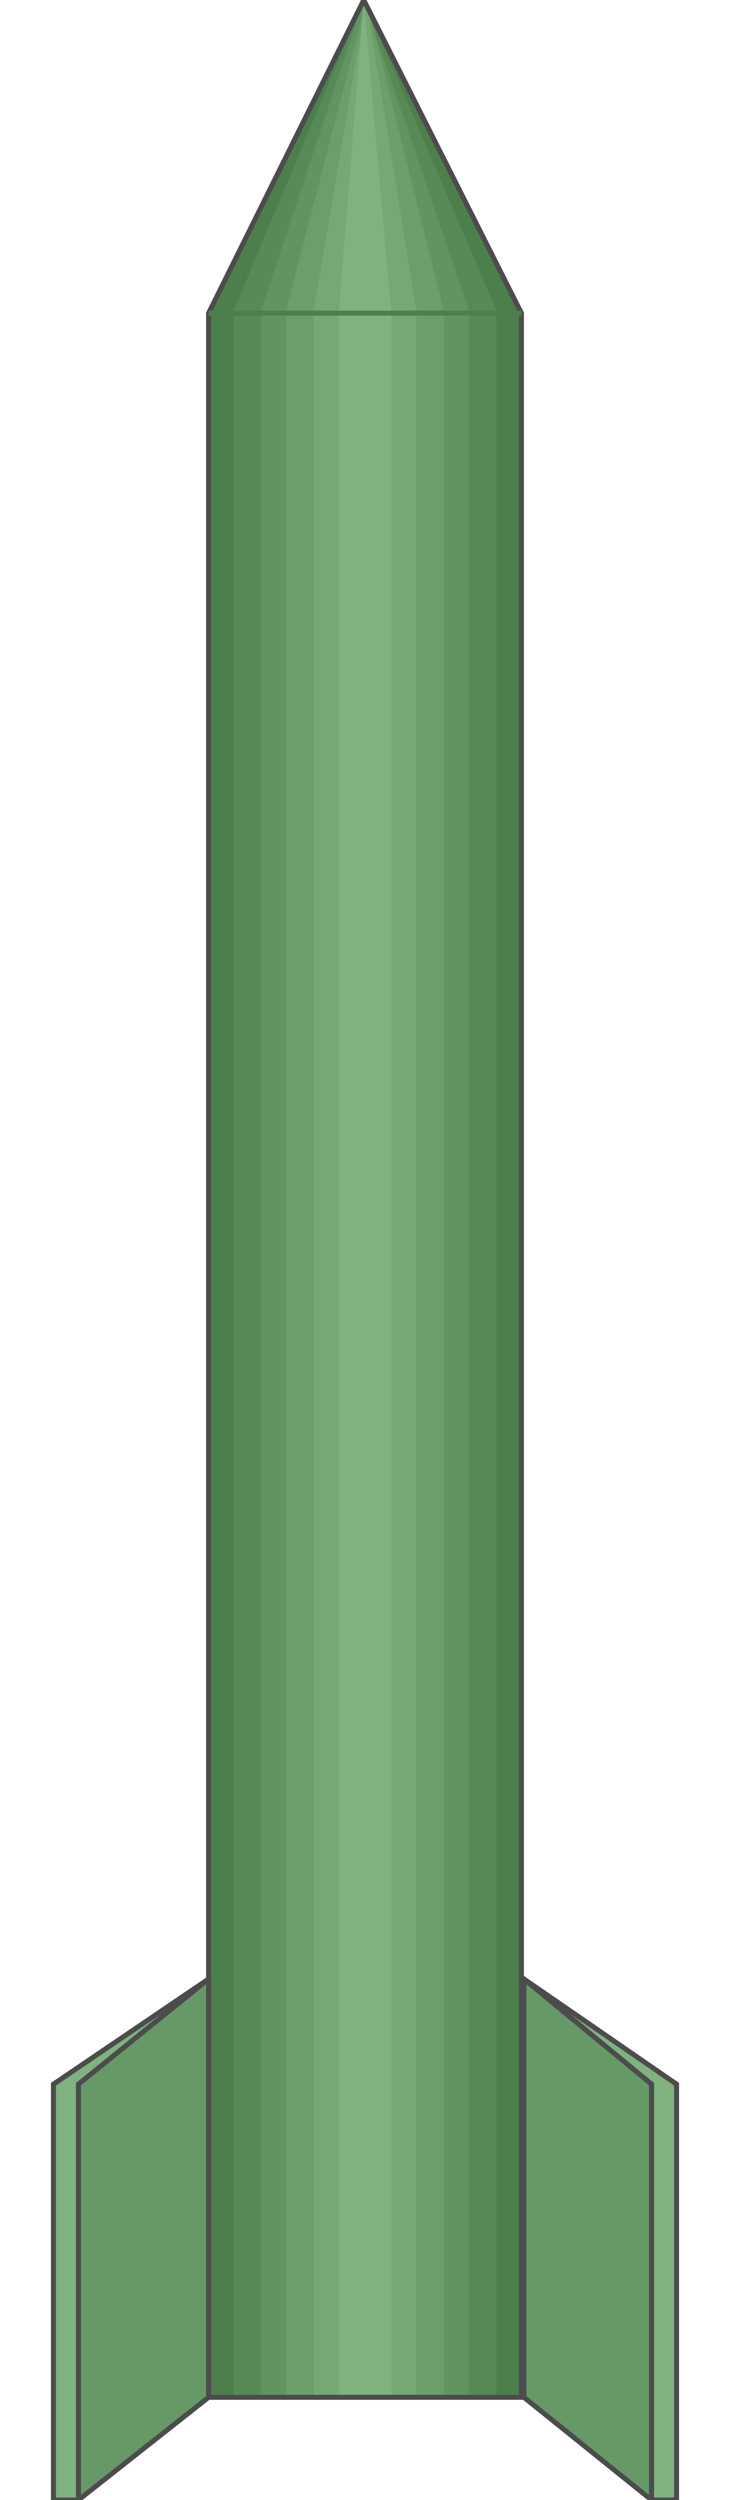 <!DOCTYPE svg PUBLIC "-//W3C//DTD SVG 20000303 Stylable//EN" "http://www.w3.org/TR/2000/03/WD-SVG-20000303/DTD/svg-20000303-stylable.dtd"><svg xmlns="http://www.w3.org/2000/svg" width="292px" height="999px" viewBox="0 0 249 998"><path style="fill:#4c7f4c" d="M124,0 l63,125 0,832 -125,0 0,-832 62,-125z" /><path style="fill:#578a57" d="M124,0 l53,124 0,833 -105,0 0,-833 52,-124z" /><path style="fill:#619461" d="M124,0 l42,124 0,833 -83,0 0,-833 41,-124z" /><path style="fill:#6b9e6b" d="M125,0 l31,124 0,833 -63,0 0,-833 32,-124z" /><path style="fill:#75a875" d="M125,0 l20,124 0,833 -41,0 0,-833 21,-124z" /><path style="fill:#7fb27f" d="M124,0 l11,125 0,832 -21,0 0,-832 10,-125z" /><path style="fill:none;stroke:#4c4c4c;stroke-width:2" d="M124,0 l63,125 0,832 -125,0 0,-832 62,-125" /><path style="fill:#7fb27f;stroke:#4c4c4c;stroke-width:2" d="M0,998 l0,-166 62,-42 -52,42 0,166 -10,0z" /><path style="fill:#7fb27f;stroke:#4c4c4c;stroke-width:2" d="M249,998 l0,-166 -61,-42 51,42 0,166 10,0z" /><path style="fill:#696;stroke:#4c4c4c;stroke-width:2" d="M188,957 l51,41 0,-166 -51,-42 0,167z" /><path style="fill:#696;stroke:#4c4c4c;stroke-width:2" d="M62,957 l-52,41 0,-166 52,-42 0,167z" /><path style="fill:none;stroke:#4c7f4c;stroke-width:2" d="M62,125 l125,0" /></svg>